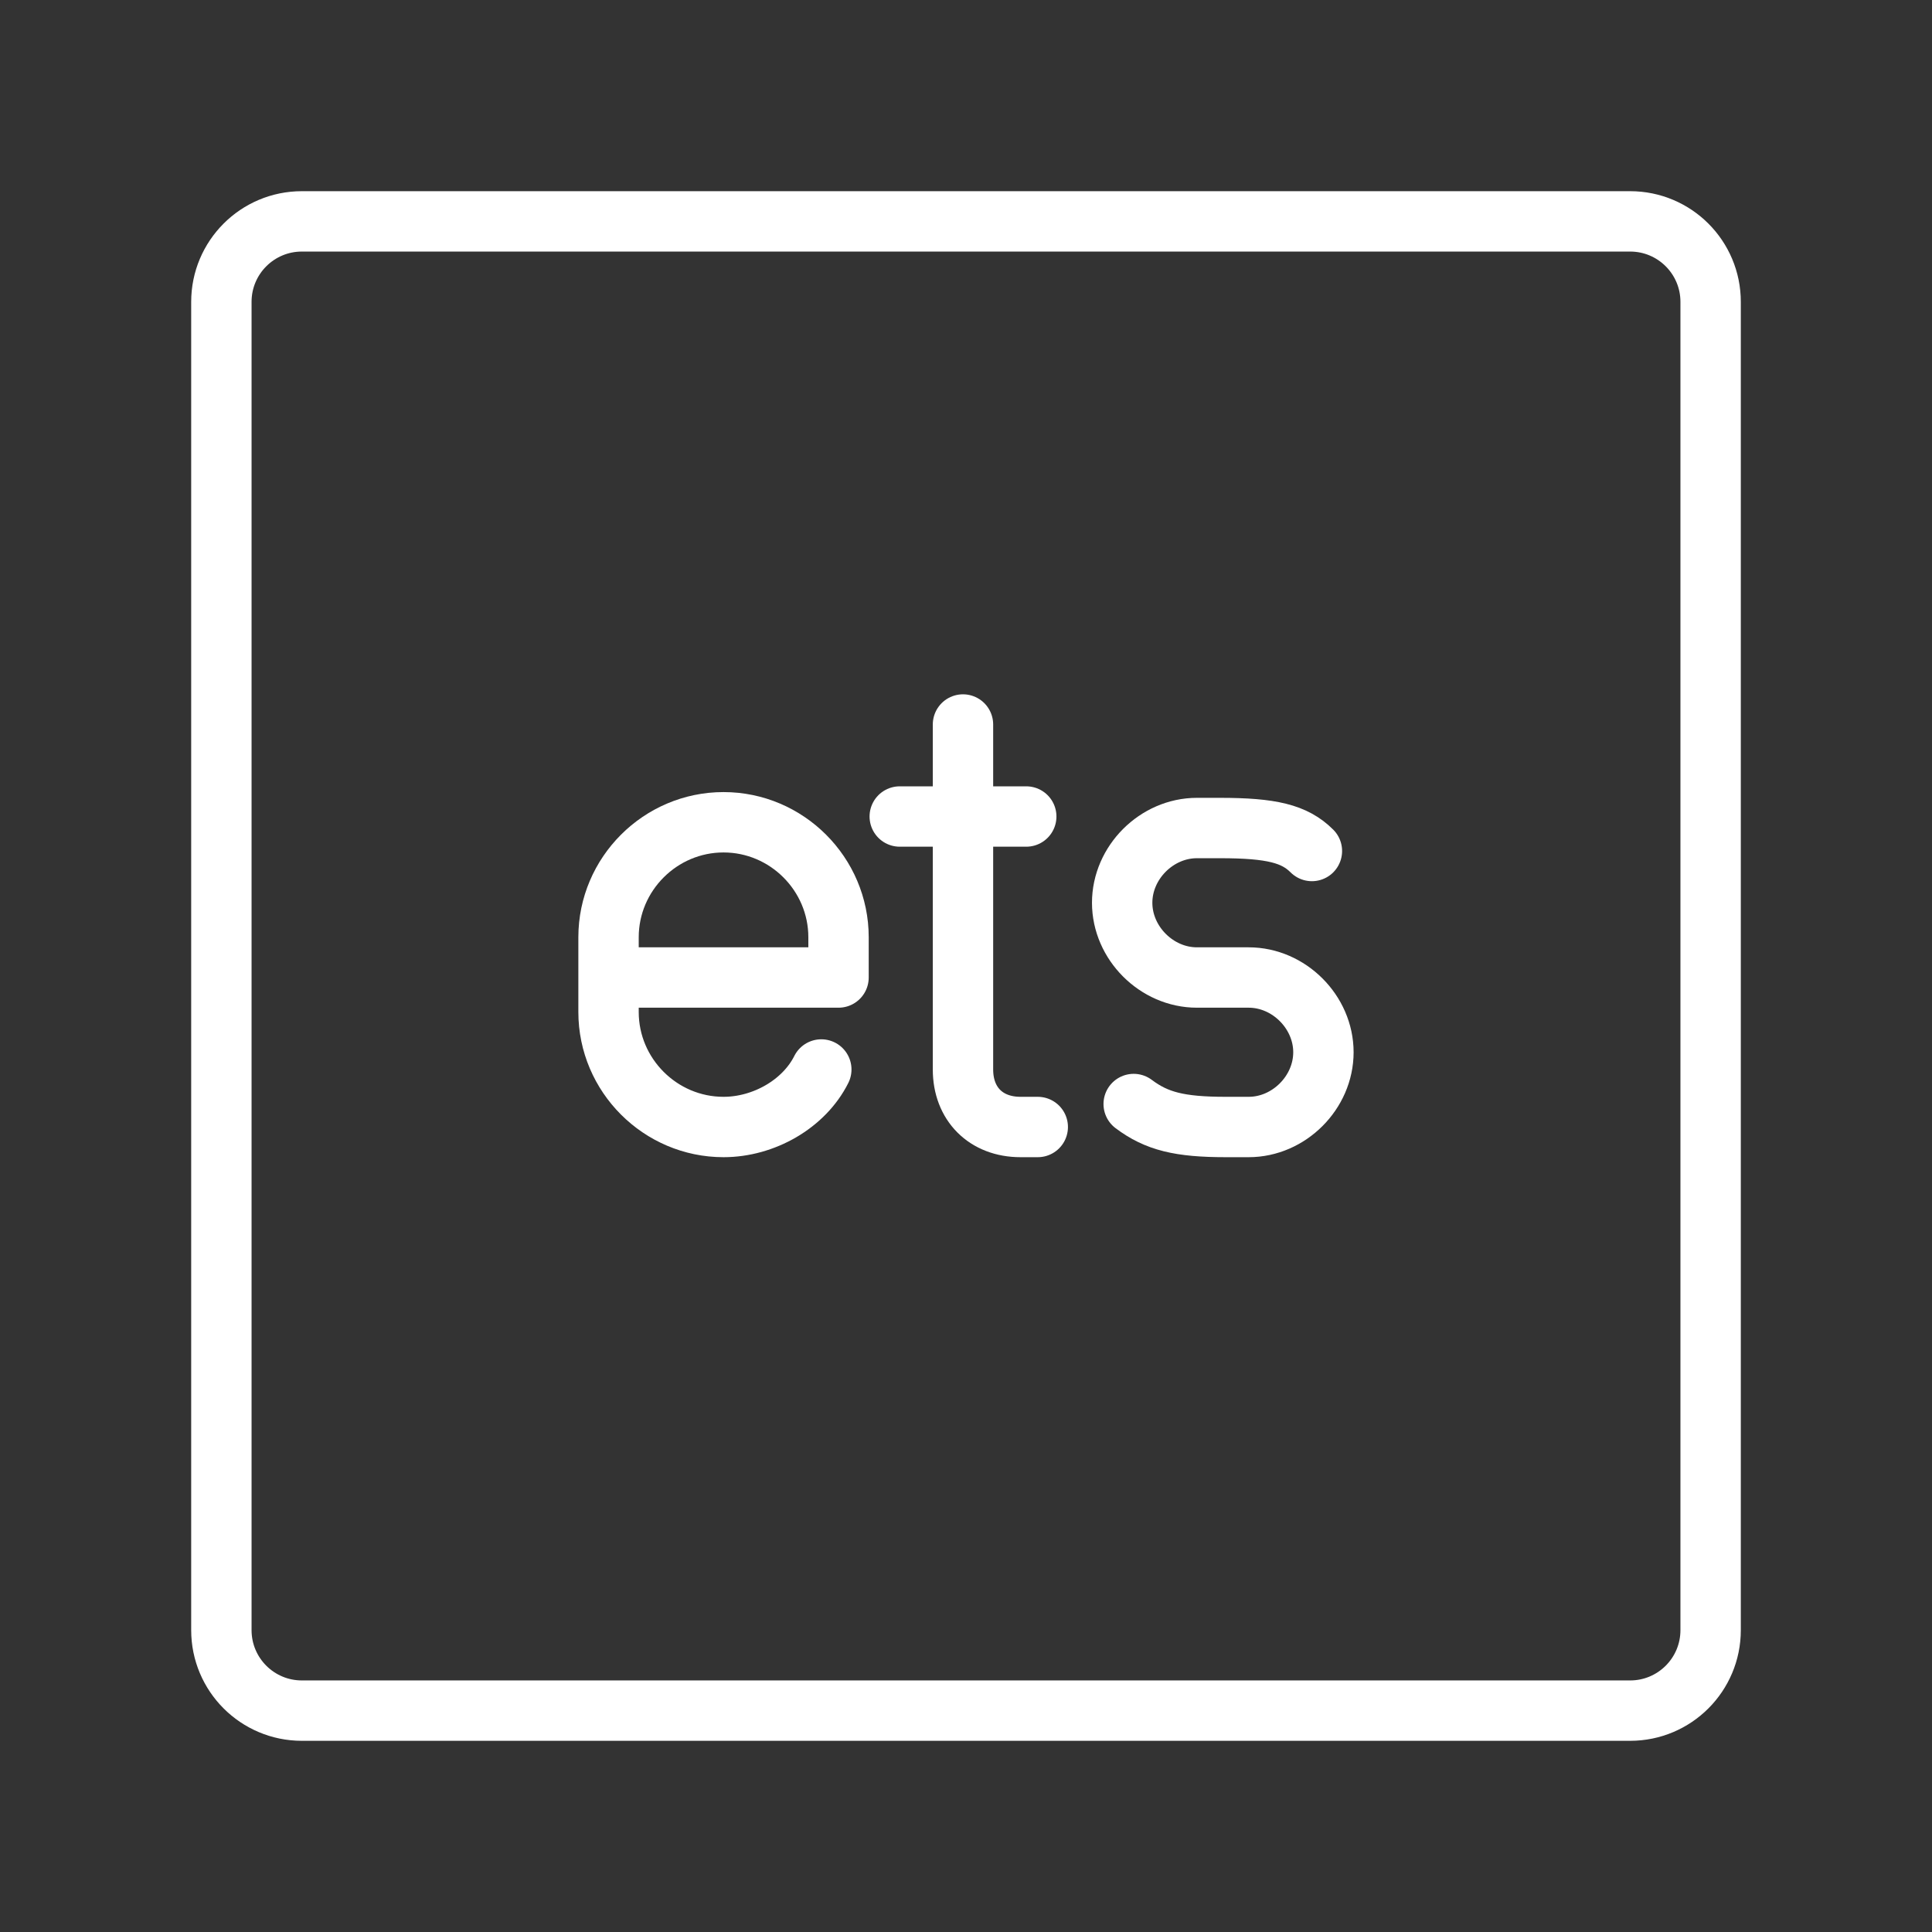 <ns0:svg xmlns:ns0="http://www.w3.org/2000/svg" id="a" viewBox="0 0 48 48" style="stroke-width:1.5px"><ns0:rect x="0" y="0" width="48" height="48" fill="#333333" stroke="none"/><ns0:defs style="stroke-width:1.5px"><ns0:style style="stroke-width:1.5px">.b{fill:none;stroke:#fff;stroke-linecap:round;stroke-linejoin:round;}</ns0:style></ns0:defs><ns0:path class="b" d="m40.5,5.5H7.5c-1.105,0-2,.895-2,2v33c0,1.105.895,2,2,2h33c1.105,0,2-.895,2-2V7.5c0-1.105-.895-2-2-2Z" style="stroke-width:1.5px" /><ns0:path class="b" d="m28.166,27.429c.571.429,1.143.571,2.286.571h.571c1,0,1.857-.857,1.857-1.857h0c0-1-.857-1.857-1.857-1.857h-1.286c-1,0-1.857-.857-1.857-1.857h0c0-1,.857-1.857,1.857-1.857h.571c1.286,0,1.857.143,2.286.571" style="stroke-width:1.5px" /><ns0:path class="b" d="m23.925,18v8.571c0,.857.571,1.429,1.429,1.429h.429" style="stroke-width:1.5px" /><ns0:line class="b" x1="22.354" y1="20.286" x2="25.497" y2="20.286" style="stroke-width:1.5px" /><ns0:path class="b" d="m20.405,26.571c-.429.857-1.429,1.429-2.429,1.429h0c-1.571,0-2.857-1.286-2.857-2.857v-1.857c0-1.571,1.286-2.857,2.857-2.857h0c1.571,0,2.857,1.286,2.857,2.857v1h-5.714" style="stroke-width:1.5px" /></ns0:svg>